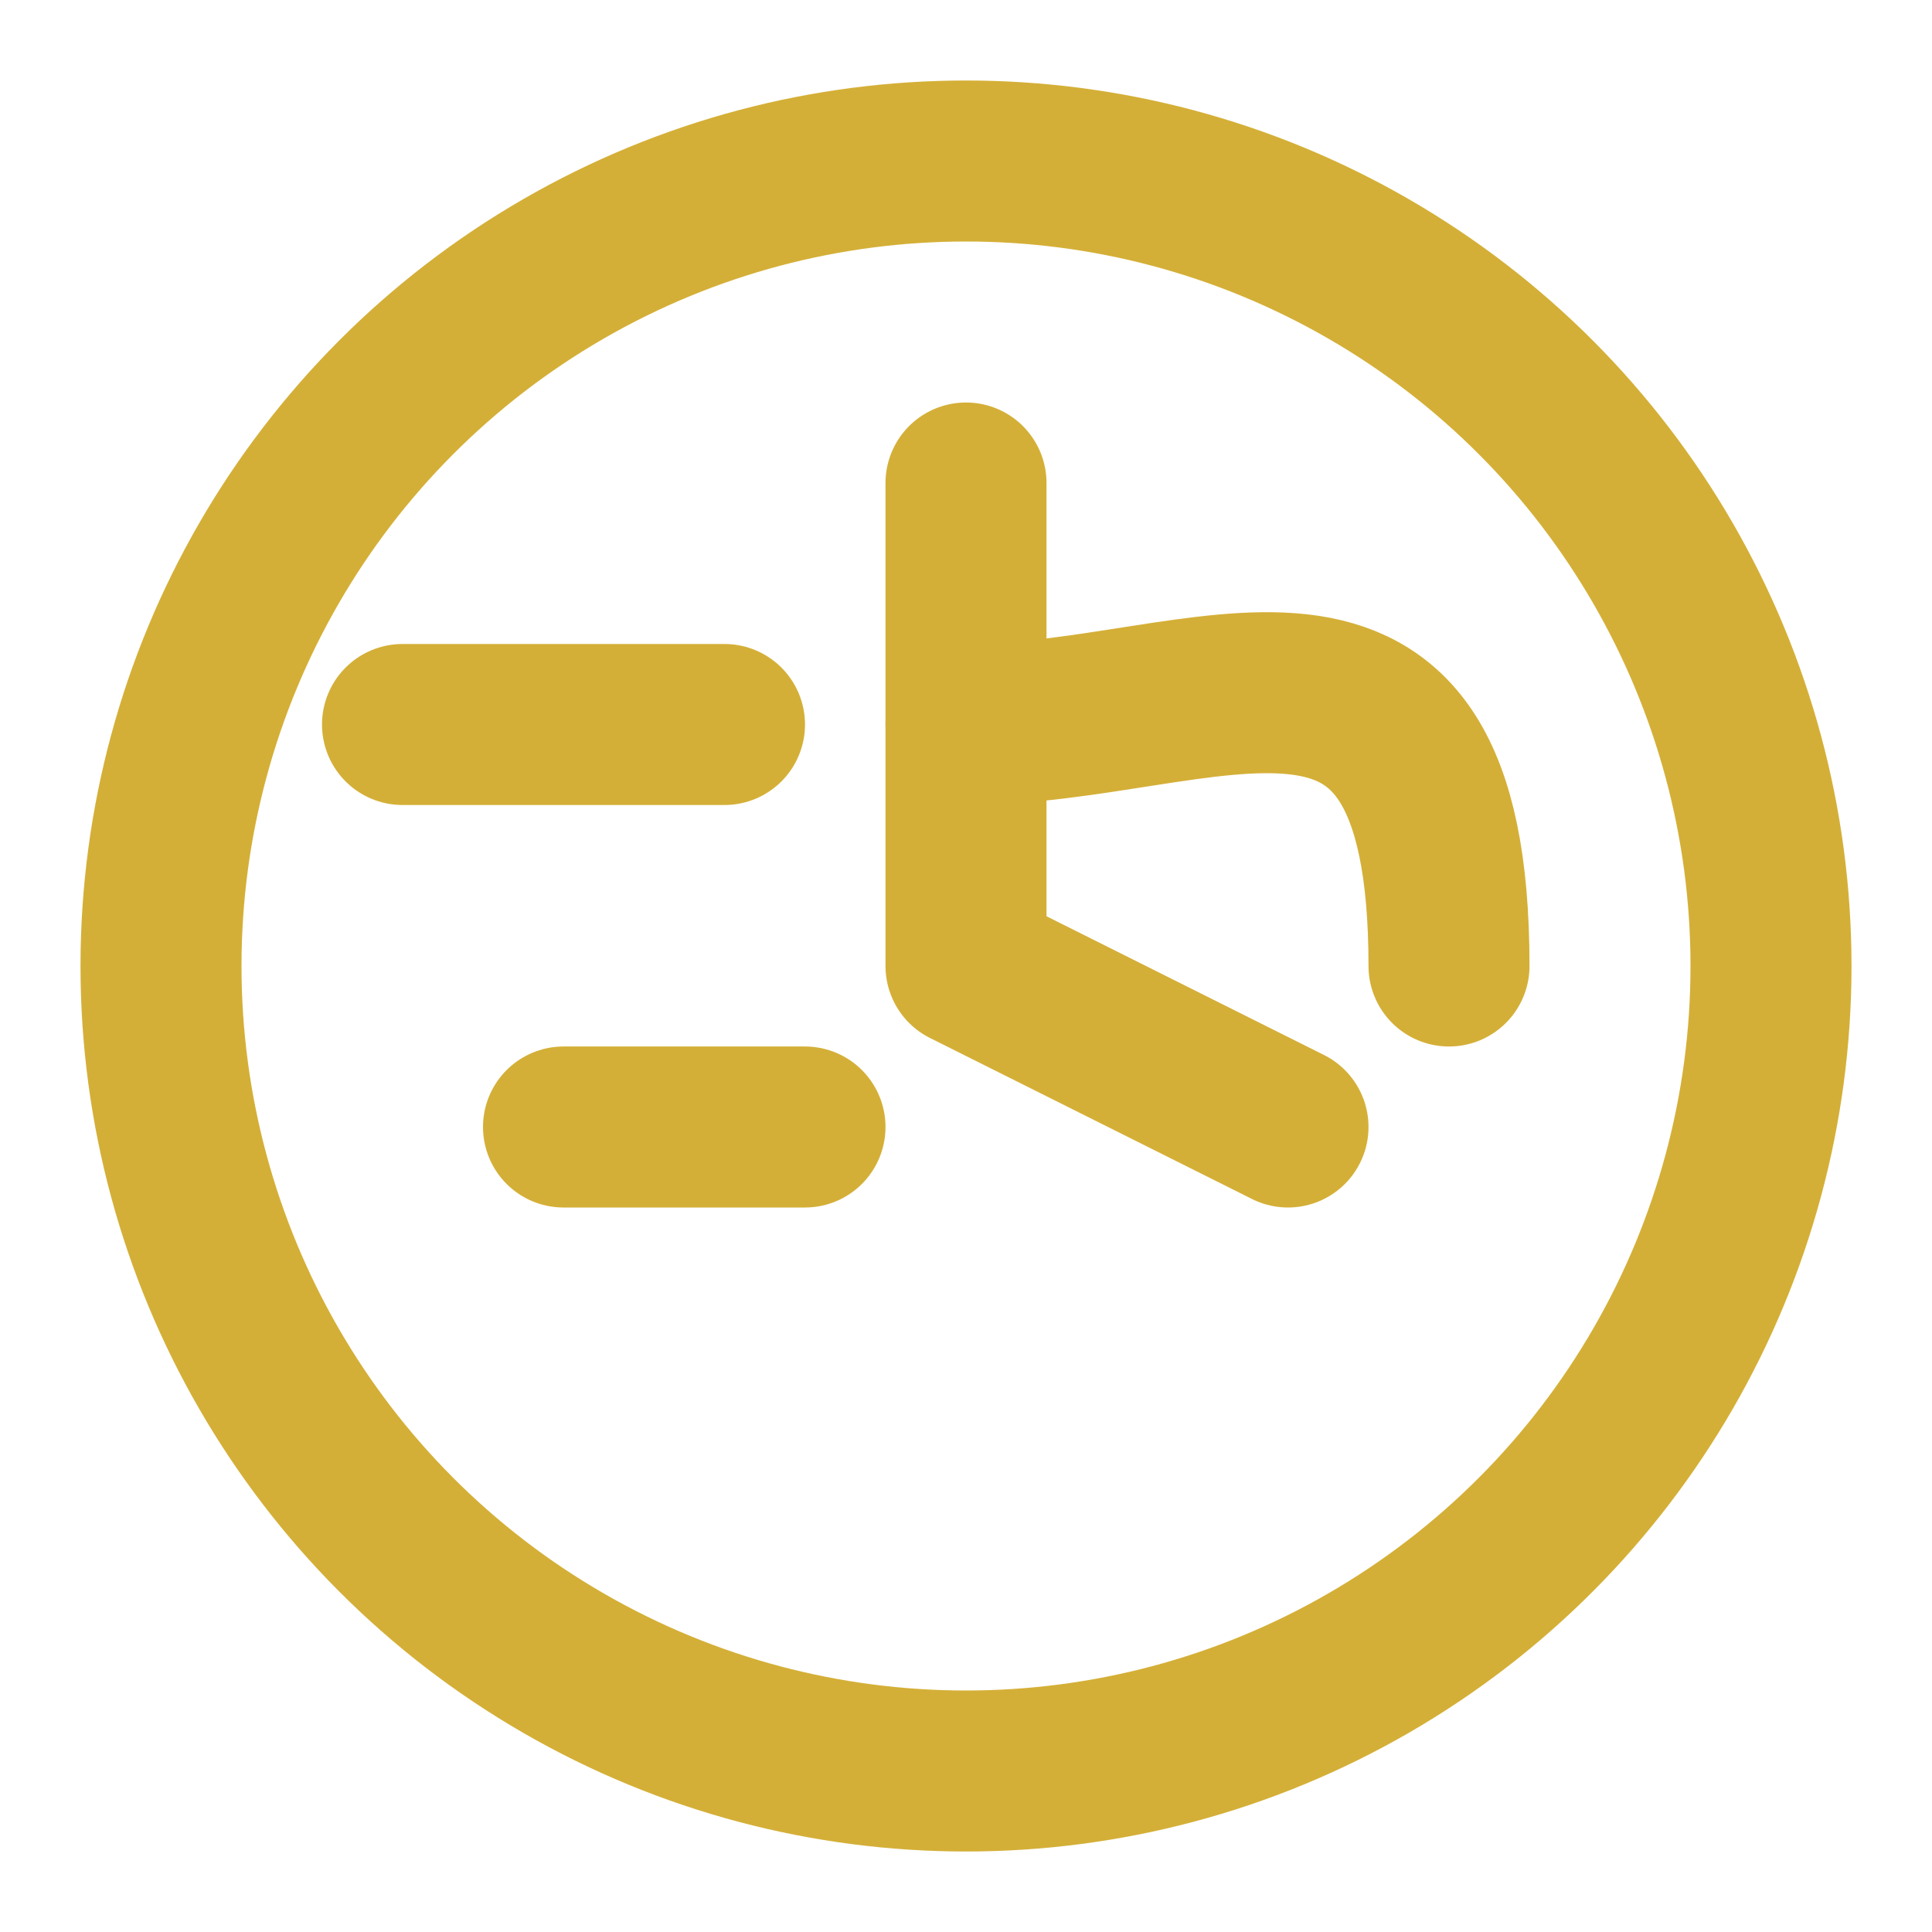 <svg xmlns="http://www.w3.org/2000/svg" viewBox="0 0 24 24" fill="none" stroke="#D4AF37" stroke-width="2" stroke-linecap="round" stroke-linejoin="round">
  <circle cx="12" cy="12" r="10" />
  <polyline points="12 6 12 12 16 14" />
  <path d="M7 14 H10" />
  <path d="M5 9 L9 9" />
  <path d="M18 12 C18 7 15 9 12 9" />
</svg>
